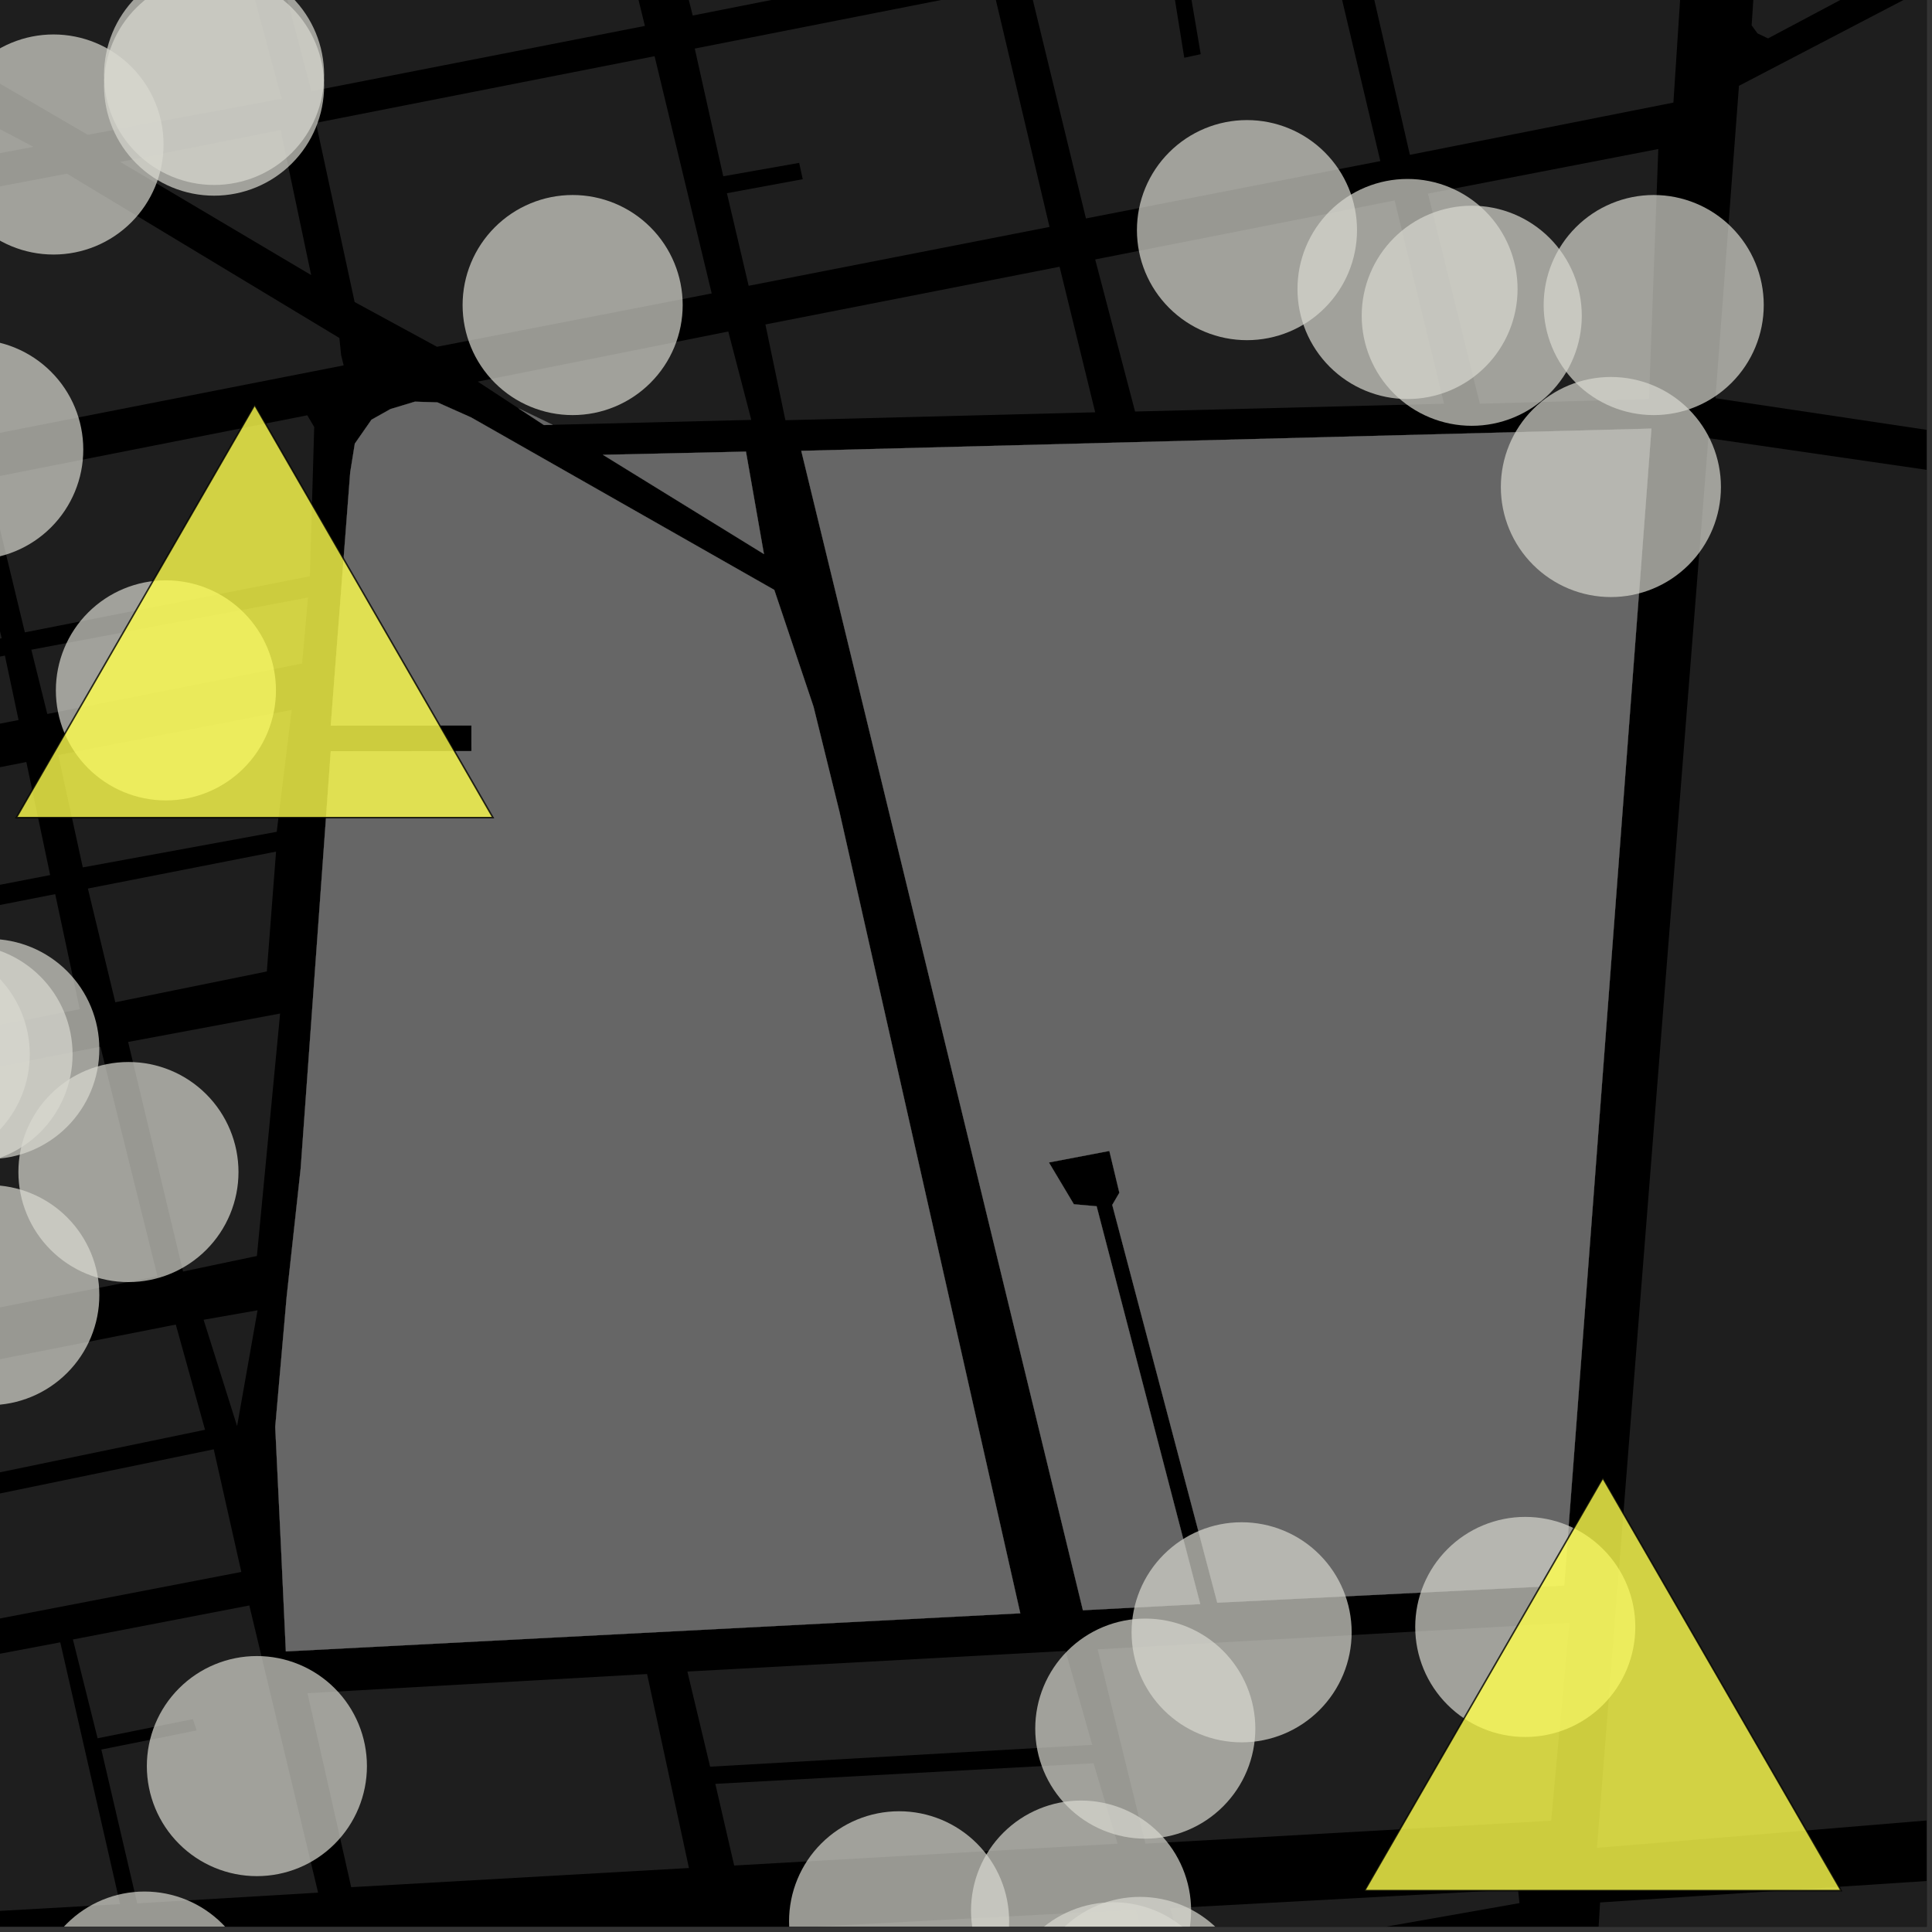 <?xml version="1.0" encoding="UTF-8"?>
<svg xmlns="http://www.w3.org/2000/svg" xmlns:xlink="http://www.w3.org/1999/xlink" width="361pt" height="361pt" viewBox="0 0 361 361" version="1.1">
<rect x="0" y="0" width="361" height="361" fill="#333333" stroke="none"/>
<defs>
<clipPath id="clip1">
  <path d="M 320 0 L 360 0 L 360 107 L 320 107 Z M 320 0 "/>
</clipPath>
<clipPath id="clip2">
  <path d="M 298 81 L 360 81 L 360 344 L 298 344 Z M 298 81 "/>
</clipPath>
<clipPath id="clip3">
  <path d="M 327 0 L 360 0 L 360 8 L 327 8 Z M 327 0 "/>
</clipPath>
<clipPath id="clip4">
  <path d="M 218 353 L 284 353 L 284 360 L 218 360 Z M 218 353 "/>
</clipPath>
<clipPath id="clip5">
  <path d="M 140 356 L 216 356 L 216 360 L 140 360 Z M 140 356 "/>
</clipPath>
<clipPath id="clip6">
  <path d="M 292 341 L 360 341 L 360 360 L 292 360 Z M 292 341 "/>
</clipPath>
<clipPath id="clip7">
  <path d="M 192 354 L 234 354 L 234 360 L 192 360 Z M 192 354 "/>
</clipPath>
<clipPath id="clip8">
  <path d="M 6 353 L 48 353 L 48 360 L 6 360 Z M 6 353 "/>
</clipPath>
<clipPath id="clip9">
  <path d="M 147 338 L 189 338 L 189 360 L 147 360 Z M 147 338 "/>
</clipPath>
<clipPath id="clip10">
  <path d="M 181 336 L 223 336 L 223 360 L 181 360 Z M 181 336 "/>
</clipPath>
<clipPath id="clip11">
  <path d="M 187 355 L 229 355 L 229 360 L 187 360 Z M 187 355 "/>
</clipPath>
</defs>
<g id="surface182">
<path style="fill-rule:nonzero;fill:rgb(0%,0%,0%);fill-opacity:1;stroke-width:0.03;stroke-linecap:square;stroke-linejoin:miter;stroke:rgb(0%,0%,0%);stroke-opacity:1;stroke-miterlimit:10;" d="M 0 178 L 360 178 L 360 -182 L 0 -182 Z M 0 178 " transform="matrix(1,0,0,1,0,182)"/>
<g clip-path="url(#clip1)" clip-rule="nonzero">
<path style=" stroke:none;fill-rule:nonzero;fill:rgb(39.999%,39.999%,39.999%);fill-opacity:0.3;" d="M 501.523 -76.086 L 565.633 -69.793 L 532.414 106.105 L 320.531 74.41 L 324.93 16.035 Z M 501.523 -76.086 "/>
</g>
<path style=" stroke:none;fill-rule:nonzero;fill:rgb(39.999%,39.999%,39.999%);fill-opacity:0.3;" d="M 292.746 303.27 L 293.227 303.242 L 289.844 340.211 L 289.215 340.246 L 289.215 338.879 L 290.242 334.254 L 290.754 320.371 Z M 292.746 303.27 "/>
<g clip-path="url(#clip2)" clip-rule="nonzero">
<path style=" stroke:none;fill-rule:nonzero;fill:rgb(39.999%,39.999%,39.999%);fill-opacity:0.3;" d="M 319.215 81.867 L 526.934 112.02 L 510.871 189.914 L 483.02 330.836 L 396.629 337.117 L 316.219 343.797 L 299.496 342.477 L 298.625 342.434 Z M 319.215 81.867 "/>
</g>
<g clip-path="url(#clip3)" clip-rule="nonzero">
<path style=" stroke:none;fill-rule:nonzero;fill:rgb(39.999%,39.999%,39.999%);fill-opacity:0.3;" d="M 379.254 -24.25 L 380.344 -22.941 L 381.035 -21.348 L 380.148 -19.289 L 330.367 7.176 L 328.391 6.238 L 327.301 4.742 L 328.859 -19.055 L 329.25 -22.523 L 329.941 -24.211 L 331.324 -25.805 L 333.695 -26.648 Z M 379.254 -24.25 "/>
</g>
<path style=" stroke:none;fill-rule:nonzero;fill:rgb(39.999%,39.999%,39.999%);fill-opacity:0.3;" d="M 205.102 308.18 L 292.746 303.27 L 290.754 320.371 L 290.242 334.254 L 289.215 338.879 L 289.215 340.246 L 214.027 344.492 Z M 205.102 308.18 "/>
<g clip-path="url(#clip4)" clip-rule="nonzero">
<path style=" stroke:none;fill-rule:nonzero;fill:rgb(39.999%,39.999%,39.999%);fill-opacity:0.3;" d="M 218.645 356.559 L 283.645 353.027 L 283.918 355.602 L 221.641 366.59 Z M 218.645 356.559 "/>
</g>
<path style=" stroke:none;fill-rule:nonzero;fill:rgb(39.999%,39.999%,39.999%);fill-opacity:0.3;" d="M -2.289 89.383 L 57.414 77.598 L 58.711 79.781 L 57.902 107.672 L 4.645 118.16 Z M -2.289 89.383 "/>
<path style=" stroke:none;fill-rule:nonzero;fill:rgb(39.999%,39.999%,39.999%);fill-opacity:0.3;" d="M 5.855 121.402 L 57.559 111.645 L 56.449 123.977 L 8.836 133.41 Z M 5.855 121.402 "/>
<path style=" stroke:none;fill-rule:nonzero;fill:rgb(39.999%,39.999%,39.999%);fill-opacity:0.3;" d="M 10.887 141.082 L 54.504 132.645 L 51.707 155.426 L 15.469 162.078 Z M 10.887 141.082 "/>
<path style=" stroke:none;fill-rule:nonzero;fill:rgb(39.999%,39.999%,39.999%);fill-opacity:0.3;" d="M 16.422 166.027 L 51.582 159.125 L 49.859 181.523 L 21.543 187.277 Z M 16.422 166.027 "/>
<path style=" stroke:none;fill-rule:nonzero;fill:rgb(39.999%,39.999%,39.999%);fill-opacity:0.3;" d="M 23.941 194.691 L 52.34 189.383 L 48.004 234.684 L 34.203 237.586 Z M 23.941 194.691 "/>
<path style=" stroke:none;fill-rule:nonzero;fill:rgb(39.999%,39.999%,39.999%);fill-opacity:0.3;" d="M 38.043 246.602 L 48.125 244.832 L 44.301 266.477 Z M 38.043 246.602 "/>
<path style=" stroke:none;fill-rule:nonzero;fill:rgb(39.999%,39.999%,39.999%);fill-opacity:0.3;" d="M 13.625 306.344 L 46.586 299.984 L 59.438 353.645 L 25.637 355.652 L 18.934 326.91 L 36.734 323.336 L 36.383 322.281 L 36.035 321.227 L 18.234 324.801 Z M 13.625 306.344 "/>
<path style=" stroke:none;fill-rule:nonzero;fill:rgb(39.999%,39.999%,39.999%);fill-opacity:0.3;" d="M -23.09 313.367 L 11.262 306.875 L 22.438 355.789 L -10.805 357.664 Z M -23.09 313.367 "/>
<path style=" stroke:none;fill-rule:nonzero;fill:rgb(39.999%,39.999%,39.999%);fill-opacity:0.3;" d="M -30.793 285.418 L 39.938 270.809 L 45.09 293.723 L -25.223 307.277 Z M -30.793 285.418 "/>
<path style=" stroke:none;fill-rule:nonzero;fill:rgb(39.999%,39.999%,39.999%);fill-opacity:0.3;" d="M -36.594 261.176 L 32.848 247.5 L 38.312 267.16 L -31.504 281.637 Z M -36.594 261.176 "/>
<path style=" stroke:none;fill-rule:nonzero;fill:rgb(39.999%,39.999%,39.999%);fill-opacity:0.3;" d="M -51.672 209.301 L 18.766 195.578 L 29.426 238.473 L -40.77 252.34 Z M -51.672 209.301 "/>
<path style=" stroke:none;fill-rule:nonzero;fill:rgb(39.999%,39.999%,39.999%);fill-opacity:0.3;" d="M -58.664 180.621 L 10.316 167.07 L 14.902 188.57 L -53.141 202.121 Z M -58.664 180.621 "/>
<path style=" stroke:none;fill-rule:nonzero;fill:rgb(39.999%,39.999%,39.999%);fill-opacity:0.3;" d="M -64.863 156.066 L 4.922 142.387 L 9.375 163.508 L -59.555 176.859 Z M -64.863 156.066 "/>
<path style=" stroke:none;fill-rule:nonzero;fill:rgb(39.999%,39.999%,39.999%);fill-opacity:0.3;" d="M -69.844 137.035 L 0.918 122.496 L 3.469 134.539 L -66.945 148.273 Z M -69.844 137.035 "/>
<path style=" stroke:none;fill-rule:nonzero;fill:rgb(39.999%,39.999%,39.999%);fill-opacity:0.3;" d="M -78.672 104.523 L -6.676 90.371 L 0.316 119.254 L -70.895 134.039 Z M -78.672 104.523 "/>
<g clip-path="url(#clip5)" clip-rule="nonzero">
<path style=" stroke:none;fill-rule:nonzero;fill:rgb(39.999%,39.999%,39.999%);fill-opacity:0.3;" d="M 140.695 360.621 L 212.266 356.82 L 215.531 367.754 L 145.469 381.848 Z M 140.695 360.621 "/>
</g>
<path style=" stroke:none;fill-rule:nonzero;fill:rgb(39.999%,39.999%,39.999%);fill-opacity:0.3;" d="M 133.66 333.32 L 204.332 329.473 L 208.824 344.5 L 137.184 348.578 Z M 133.66 333.32 "/>
<path style=" stroke:none;fill-rule:nonzero;fill:rgb(39.999%,39.999%,39.999%);fill-opacity:0.3;" d="M 128.438 312.332 L 199.105 308.484 L 204.086 326.031 L 132.688 330.109 Z M 128.438 312.332 "/>
<path style=" stroke:none;fill-rule:nonzero;fill:rgb(39.999%,39.999%,39.999%);fill-opacity:0.3;" d="M 120.91 312.797 L 128.73 349.043 L 65.621 352.625 L 57.453 316.379 Z M 120.91 312.797 "/>
<path style=" stroke:none;fill-rule:nonzero;fill:rgb(39.999%,39.999%,39.999%);fill-opacity:0.3;" d="M 257.918 30.102 L 202.91 40.816 L 192.203 -3.227 L 218.199 -8.379 L 221.285 10.789 L 223.035 10.414 L 224.359 10.125 L 221.125 -8.949 L 247.395 -14.273 Z M 257.918 30.102 "/>
<path style=" stroke:none;fill-rule:nonzero;fill:rgb(39.999%,39.999%,39.999%);fill-opacity:0.3;" d="M -14.668 37.602 L 12.512 32.453 L 63.414 63.152 L 63.734 66.316 L 64.211 68.273 L -4.449 81.746 Z M -14.668 37.602 "/>
<path style=" stroke:none;fill-rule:nonzero;fill:rgb(39.999%,39.999%,39.999%);fill-opacity:0.3;" d="M 116.66 -48.113 L 168.938 -58.332 L 182.637 -7.609 L 129.434 2.902 Z M 116.66 -48.113 "/>
<path style=" stroke:none;fill-rule:nonzero;fill:rgb(39.999%,39.999%,39.999%);fill-opacity:0.3;" d="M 129.82 9.074 L 185.625 -1.926 L 196.105 42.402 L 139.887 53.402 L 135.828 36.102 L 149.992 33.484 L 149.629 31.816 L 149.328 30.434 L 135.141 32.938 Z M 129.82 9.074 "/>
<path style=" stroke:none;fill-rule:nonzero;fill:rgb(39.999%,39.999%,39.999%);fill-opacity:0.3;" d="M 253.281 -15.316 L 315.738 -27.648 L 312.68 19.168 L 263.441 28.93 Z M 253.281 -15.316 "/>
<path style=" stroke:none;fill-rule:nonzero;fill:rgb(39.999%,39.999%,39.999%);fill-opacity:0.3;" d="M 266.82 36.18 L 309.859 27.844 L 308.121 74.562 L 276.508 75.434 Z M 266.82 36.18 "/>
<path style=" stroke:none;fill-rule:nonzero;fill:rgb(39.999%,39.999%,39.999%);fill-opacity:0.3;" d="M 204.641 48.477 L 260.59 37.453 L 269.828 75.438 L 212.09 76.895 Z M 204.641 48.477 "/>
<path style=" stroke:none;fill-rule:nonzero;fill:rgb(39.999%,39.999%,39.999%);fill-opacity:0.3;" d="M 143.02 60.629 L 197.984 49.84 L 204.641 77.039 L 146.754 78.52 Z M 143.02 60.629 "/>
<path style=" stroke:none;fill-rule:nonzero;fill:rgb(39.999%,39.999%,39.999%);fill-opacity:0.3;" d="M 22.461 30.25 L 52.426 24.305 L 58.141 51.398 Z M 22.461 30.25 "/>
<path style=" stroke:none;fill-rule:nonzero;fill:rgb(39.999%,39.999%,39.999%);fill-opacity:0.3;" d="M 89.27 71.305 L 136.082 61.945 L 140.383 78.461 L 103.27 79.375 L 96.918 76.32 Z M 89.27 71.305 "/>
<path style=" stroke:none;fill-rule:nonzero;fill:rgb(39.999%,39.999%,39.999%);fill-opacity:0.3;" d="M 59.039 22.957 L 122.312 10.5 L 132.984 54.828 L 81.645 64.797 L 66.266 56.438 Z M 59.039 22.957 "/>
<path style=" stroke:none;fill-rule:nonzero;fill:rgb(39.999%,39.999%,39.999%);fill-opacity:0.3;" d="M 44.762 -33.996 L 107.984 -46.363 L 120.5 4.844 L 58.191 17.039 Z M 44.762 -33.996 "/>
<path style=" stroke:none;fill-rule:nonzero;fill:rgb(39.999%,39.999%,39.999%);fill-opacity:0.3;" d="M -29.992 -19.031 L 38.926 -32.461 L 52.621 18.453 L 16.395 25.188 L -24.52 1.352 Z M -29.992 -19.031 "/>
<path style=" stroke:none;fill-rule:nonzero;fill:rgb(39.999%,39.999%,39.999%);fill-opacity:0.3;" d="M -22.023 12.523 L 6.254 27.441 L -17.656 31.926 Z M -22.023 12.523 "/>
<path style=" stroke:none;fill-rule:nonzero;fill:rgb(39.999%,39.999%,39.999%);fill-opacity:0.3;" d="M 150.598 132.059 L 155.418 151.621 L 145.637 152.977 L 141.168 133.082 Z M 150.598 132.059 "/>
<path style=" stroke:none;fill-rule:nonzero;fill:rgb(39.999%,39.999%,39.999%);fill-opacity:0.3;" d="M 152.012 132.059 L 156.836 151.617 L 190.641 301.449 L 53.414 308.57 L 52.527 289.477 L 51.43 266.617 L 53.566 242.277 L 56.184 218.316 L 61.809 140.371 L 88.09 140.348 L 88.086 137.957 L 88.086 135.562 L 61.805 135.582 L 65.441 88.246 L 66.301 82.895 L 69.414 78.426 L 72.961 76.434 L 77.523 75.055 L 81.727 75.188 L 88.035 78 L 144.676 110.227 Z M 152.012 132.059 "/>
<path style=" stroke:none;fill-rule:nonzero;fill:rgb(39.999%,39.999%,39.999%);fill-opacity:0.3;" d="M 112.668 84.984 L 139.383 84.387 L 142.742 103.523 Z M 112.668 84.984 "/>
<path style=" stroke:none;fill-rule:nonzero;fill:rgb(39.999%,39.999%,39.999%);fill-opacity:0.3;" d="M 212.273 278.551 L 217.723 277.16 L 223.062 298.336 L 216.816 299.098 Z M 212.273 278.551 "/>
<path style=" stroke:none;fill-rule:nonzero;fill:rgb(39.999%,39.999%,39.999%);fill-opacity:0.3;" d="M 205.734 253.434 L 211.055 252.168 L 216.258 272.461 L 211.074 273.602 Z M 205.734 253.434 "/>
<path style=" stroke:none;fill-rule:nonzero;fill:rgb(39.999%,39.999%,39.999%);fill-opacity:0.3;" d="M 199.141 228.641 L 204.977 227.055 L 209.895 246.43 L 204.043 247.613 Z M 199.141 228.641 "/>
<path style=" stroke:none;fill-rule:nonzero;fill:rgb(39.999%,39.999%,39.999%);fill-opacity:0.3;" d="M 196.812 268.574 L 202.293 267.664 L 206.84 287.77 L 201.957 288.902 Z M 196.812 268.574 "/>
<path style=" stroke:none;fill-rule:nonzero;fill:rgb(39.999%,39.999%,39.999%);fill-opacity:0.3;" d="M 190.59 243.926 L 196.426 242.566 L 200.852 261.203 L 195.254 262.223 Z M 190.59 243.926 "/>
<path style=" stroke:none;fill-rule:nonzero;fill:rgb(39.999%,39.999%,39.999%);fill-opacity:0.3;" d="M 184.355 218.711 L 189.598 217.578 L 194.824 238.078 L 189.398 239.422 Z M 184.355 218.711 "/>
<path style=" stroke:none;fill-rule:nonzero;fill:rgb(39.999%,39.999%,39.999%);fill-opacity:0.3;" d="M 112 113.477 L 116.922 112.473 L 122.918 134.195 L 117.273 135.445 Z M 112 113.477 "/>
<path style=" stroke:none;fill-rule:nonzero;fill:rgb(39.999%,39.999%,39.999%);fill-opacity:0.3;" d="M 128.227 122.797 L 133.609 121.609 L 140.008 145.414 L 134.637 146.691 Z M 128.227 122.797 "/>
<path style=" stroke:none;fill-rule:nonzero;fill:rgb(39.999%,39.999%,39.999%);fill-opacity:0.3;" d="M 103.27 79.375 L 101.641 79.418 L 96.918 76.32 Z M 103.27 79.375 "/>
<path style=" stroke:none;fill-rule:nonzero;fill:rgb(39.999%,39.999%,39.999%);fill-opacity:0.3;" d="M 207.289 215.055 L 203.926 215.695 L 195.988 217.207 L 200.652 225.02 L 204.906 225.395 L 224.262 299.723 L 202.348 300.879 L 181.57 215.355 L 160.797 129.832 L 149.723 84.242 L 308.57 80.09 L 304.844 129.504 L 292.27 296.25 L 227.453 299.465 L 207.832 225.141 L 209.16 222.871 Z M 207.289 215.055 "/>
<path style=" stroke:none;fill-rule:nonzero;fill:rgb(39.999%,39.999%,39.999%);fill-opacity:0.3;" d="M 316.219 343.797 L 298.402 345.277 L 298.625 342.434 L 299.496 342.477 Z M 316.219 343.797 "/>
<g clip-path="url(#clip6)" clip-rule="nonzero">
<path style=" stroke:none;fill-rule:nonzero;fill:rgb(39.999%,39.999%,39.999%);fill-opacity:0.3;" d="M 475.172 343.906 L 483.633 343.348 L 482.445 364.379 L 483.91 364.434 L 485.379 364.492 L 486.562 343.109 L 506.266 341.852 L 501.77 383.168 L 481.973 382.141 L 481.809 384.438 L 481.609 387.238 L 501.652 388.73 L 496.559 439.93 L 471.926 439.949 L 471.742 442.066 L 471.578 443.953 L 552.535 445.059 L 549.191 464.648 L 500.867 465.191 L 501.82 445.66 L 500.164 445.566 L 498.52 445.48 L 497.176 465.191 L 461.266 465.578 L 292.508 463.609 L 298.98 355.48 Z M 475.172 343.906 "/>
</g>
<path style="fill-rule:nonzero;fill:rgb(39.999%,39.999%,39.999%);fill-opacity:1;stroke-width:0.03;stroke-linecap:square;stroke-linejoin:miter;stroke:rgb(39.999%,39.999%,39.999%);stroke-opacity:1;stroke-miterlimit:3.239;" d="M 224.598 145.059 L 229.418 164.621 L 219.637 165.977 L 215.168 146.082 Z M 224.598 145.059 " transform="matrix(1,0,0,1,-74,-13)"/>
<path style="fill-rule:nonzero;fill:rgb(39.999%,39.999%,39.999%);fill-opacity:1;stroke-width:0.03;stroke-linecap:square;stroke-linejoin:miter;stroke:rgb(39.999%,39.999%,39.999%);stroke-opacity:1;stroke-miterlimit:3.239;" d="M 226.012 145.059 L 230.836 164.617 L 264.641 314.449 L 127.414 321.57 L 126.527 302.477 L 125.43 279.617 L 127.566 255.277 L 130.184 231.316 L 135.809 153.371 L 162.09 153.348 L 162.086 150.957 L 162.086 148.562 L 135.805 148.582 L 139.441 101.246 L 140.301 95.895 L 143.414 91.426 L 146.961 89.434 L 151.523 88.055 L 155.727 88.188 L 162.035 91 L 218.676 123.227 Z M 226.012 145.059 " transform="matrix(1,0,0,1,-74,-13)"/>
<path style="fill-rule:nonzero;fill:rgb(39.999%,39.999%,39.999%);fill-opacity:1;stroke-width:0.03;stroke-linecap:square;stroke-linejoin:miter;stroke:rgb(39.999%,39.999%,39.999%);stroke-opacity:1;stroke-miterlimit:3.239;" d="M 186.668 97.984 L 213.383 97.387 L 216.742 116.523 Z M 186.668 97.984 " transform="matrix(1,0,0,1,-74,-13)"/>
<path style="fill-rule:nonzero;fill:rgb(39.999%,39.999%,39.999%);fill-opacity:1;stroke-width:0.03;stroke-linecap:square;stroke-linejoin:miter;stroke:rgb(39.999%,39.999%,39.999%);stroke-opacity:1;stroke-miterlimit:3.239;" d="M 286.273 291.551 L 291.723 290.16 L 297.062 311.336 L 290.816 312.098 Z M 286.273 291.551 " transform="matrix(1,0,0,1,-74,-13)"/>
<path style="fill-rule:nonzero;fill:rgb(39.999%,39.999%,39.999%);fill-opacity:1;stroke-width:0.03;stroke-linecap:square;stroke-linejoin:miter;stroke:rgb(39.999%,39.999%,39.999%);stroke-opacity:1;stroke-miterlimit:3.239;" d="M 279.734 266.434 L 285.055 265.168 L 290.258 285.461 L 285.074 286.602 Z M 279.734 266.434 " transform="matrix(1,0,0,1,-74,-13)"/>
<path style="fill-rule:nonzero;fill:rgb(39.999%,39.999%,39.999%);fill-opacity:1;stroke-width:0.03;stroke-linecap:square;stroke-linejoin:miter;stroke:rgb(39.999%,39.999%,39.999%);stroke-opacity:1;stroke-miterlimit:3.239;" d="M 273.141 241.641 L 278.977 240.055 L 283.895 259.43 L 278.043 260.613 Z M 273.141 241.641 " transform="matrix(1,0,0,1,-74,-13)"/>
<path style="fill-rule:nonzero;fill:rgb(39.999%,39.999%,39.999%);fill-opacity:1;stroke-width:0.03;stroke-linecap:square;stroke-linejoin:miter;stroke:rgb(39.999%,39.999%,39.999%);stroke-opacity:1;stroke-miterlimit:3.239;" d="M 270.812 281.574 L 276.293 280.664 L 280.84 300.77 L 275.957 301.902 Z M 270.812 281.574 " transform="matrix(1,0,0,1,-74,-13)"/>
<path style="fill-rule:nonzero;fill:rgb(39.999%,39.999%,39.999%);fill-opacity:1;stroke-width:0.03;stroke-linecap:square;stroke-linejoin:miter;stroke:rgb(39.999%,39.999%,39.999%);stroke-opacity:1;stroke-miterlimit:3.239;" d="M 264.59 256.926 L 270.426 255.566 L 274.852 274.203 L 269.254 275.223 Z M 264.59 256.926 " transform="matrix(1,0,0,1,-74,-13)"/>
<path style="fill-rule:nonzero;fill:rgb(39.999%,39.999%,39.999%);fill-opacity:1;stroke-width:0.03;stroke-linecap:square;stroke-linejoin:miter;stroke:rgb(39.999%,39.999%,39.999%);stroke-opacity:1;stroke-miterlimit:3.239;" d="M 258.355 231.711 L 263.598 230.578 L 268.824 251.078 L 263.398 252.422 Z M 258.355 231.711 " transform="matrix(1,0,0,1,-74,-13)"/>
<path style="fill-rule:nonzero;fill:rgb(39.999%,39.999%,39.999%);fill-opacity:1;stroke-width:0.03;stroke-linecap:square;stroke-linejoin:miter;stroke:rgb(39.999%,39.999%,39.999%);stroke-opacity:1;stroke-miterlimit:3.239;" d="M 186 126.477 L 190.922 125.473 L 196.918 147.195 L 191.273 148.445 Z M 186 126.477 " transform="matrix(1,0,0,1,-74,-13)"/>
<path style="fill-rule:nonzero;fill:rgb(39.999%,39.999%,39.999%);fill-opacity:1;stroke-width:0.03;stroke-linecap:square;stroke-linejoin:miter;stroke:rgb(39.999%,39.999%,39.999%);stroke-opacity:1;stroke-miterlimit:3.239;" d="M 202.227 135.797 L 207.609 134.609 L 214.008 158.414 L 208.637 159.691 Z M 202.227 135.797 " transform="matrix(1,0,0,1,-74,-13)"/>
<path style="fill-rule:nonzero;fill:rgb(39.999%,39.999%,39.999%);fill-opacity:1;stroke-width:0.03;stroke-linecap:square;stroke-linejoin:miter;stroke:rgb(39.999%,39.999%,39.999%);stroke-opacity:1;stroke-miterlimit:3.239;" d="M 177.27 92.375 L 175.641 92.418 L 170.918 89.32 Z M 177.27 92.375 " transform="matrix(1,0,0,1,-74,-13)"/>
<path style="fill-rule:nonzero;fill:rgb(39.999%,39.999%,39.999%);fill-opacity:1;stroke-width:0.03;stroke-linecap:square;stroke-linejoin:miter;stroke:rgb(39.999%,39.999%,39.999%);stroke-opacity:1;stroke-miterlimit:3.239;" d="M 281.289 228.055 L 277.926 228.695 L 269.988 230.207 L 274.652 238.02 L 278.906 238.395 L 298.262 312.723 L 276.348 313.879 L 255.57 228.355 L 234.797 142.832 L 223.723 97.242 L 382.57 93.09 L 378.844 142.504 L 366.27 309.25 L 301.453 312.465 L 281.832 238.141 L 283.16 235.871 Z M 281.289 228.055 " transform="matrix(1,0,0,1,-74,-13)"/>
<g clip-path="url(#clip7)" clip-rule="nonzero">
<path style=" stroke:none;fill-rule:evenodd;fill:rgb(85.097%,85.097%,81.96%);fill-opacity:0.7;" d="M 233.562 375 C 233.562 369.547 231.398 364.316 227.539 360.461 C 223.684 356.602 218.453 354.438 213 354.438 C 207.547 354.438 202.316 356.602 198.461 360.461 C 194.602 364.316 192.438 369.547 192.438 375 C 192.438 380.453 194.602 385.684 198.461 389.539 C 202.316 393.398 207.547 395.562 213 395.562 C 218.453 395.562 223.684 393.398 227.539 389.539 C 231.398 385.684 233.562 380.453 233.562 375 Z M 233.562 375 "/>
</g>
<g clip-path="url(#clip8)" clip-rule="nonzero">
<path style=" stroke:none;fill-rule:evenodd;fill:rgb(85.097%,85.097%,81.96%);fill-opacity:0.7;" d="M 47.562 374 C 47.562 368.547 45.398 363.316 41.539 359.461 C 37.684 355.602 32.453 353.438 27 353.438 C 21.547 353.438 16.316 355.602 12.461 359.461 C 8.602 363.316 6.438 368.547 6.438 374 C 6.438 379.453 8.602 384.684 12.461 388.539 C 16.316 392.398 21.547 394.562 27 394.562 C 32.453 394.562 37.684 392.398 41.539 388.539 C 45.398 384.684 47.562 379.453 47.562 374 Z M 47.562 374 "/>
</g>
<g clip-path="url(#clip9)" clip-rule="nonzero">
<path style=" stroke:none;fill-rule:evenodd;fill:rgb(85.097%,85.097%,81.96%);fill-opacity:0.7;" d="M 188.562 359 C 188.562 353.547 186.398 348.316 182.539 344.461 C 178.684 340.602 173.453 338.438 168 338.438 C 162.547 338.438 157.316 340.602 153.461 344.461 C 149.602 348.316 147.438 353.547 147.438 359 C 147.438 364.453 149.602 369.684 153.461 373.539 C 157.316 377.398 162.547 379.562 168 379.562 C 173.453 379.562 178.684 377.398 182.539 373.539 C 186.398 369.684 188.562 364.453 188.562 359 Z M 188.562 359 "/>
</g>
<g clip-path="url(#clip10)" clip-rule="nonzero">
<path style=" stroke:none;fill-rule:evenodd;fill:rgb(85.097%,85.097%,81.96%);fill-opacity:0.7;" d="M 222.562 357 C 222.562 351.547 220.398 346.316 216.539 342.461 C 212.684 338.602 207.453 336.438 202 336.438 C 196.547 336.438 191.316 338.602 187.461 342.461 C 183.602 346.316 181.438 351.547 181.438 357 C 181.438 362.453 183.602 367.684 187.461 371.539 C 191.316 375.398 196.547 377.562 202 377.562 C 207.453 377.562 212.684 375.398 216.539 371.539 C 220.398 367.684 222.562 362.453 222.562 357 Z M 222.562 357 "/>
</g>
<path style=" stroke:none;fill-rule:evenodd;fill:rgb(85.097%,85.097%,81.96%);fill-opacity:0.7;" d="M 68.562 330 C 68.562 324.547 66.398 319.316 62.539 315.461 C 58.684 311.602 53.453 309.438 48 309.438 C 42.547 309.438 37.316 311.602 33.461 315.461 C 29.602 319.316 27.438 324.547 27.438 330 C 27.438 335.453 29.602 340.684 33.461 344.539 C 37.316 348.398 42.547 350.562 48 350.562 C 53.453 350.562 58.684 348.398 62.539 344.539 C 66.398 340.684 68.562 335.453 68.562 330 Z M 68.562 330 "/>
<path style=" stroke:none;fill-rule:evenodd;fill:rgb(85.097%,85.097%,81.96%);fill-opacity:0.7;" d="M 234.562 323 C 234.562 317.547 232.398 312.316 228.539 308.461 C 224.684 304.602 219.453 302.438 214 302.438 C 208.547 302.438 203.316 304.602 199.461 308.461 C 195.602 312.316 193.438 317.547 193.438 323 C 193.438 328.453 195.602 333.684 199.461 337.539 C 203.316 341.398 208.547 343.562 214 343.562 C 219.453 343.562 224.684 341.398 228.539 337.539 C 232.398 333.684 234.562 328.453 234.562 323 Z M 234.562 323 "/>
<path style=" stroke:none;fill-rule:evenodd;fill:rgb(85.097%,85.097%,81.96%);fill-opacity:0.7;" d="M 252.562 305 C 252.562 299.547 250.398 294.316 246.539 290.461 C 242.684 286.602 237.453 284.438 232 284.438 C 226.547 284.438 221.316 286.602 217.461 290.461 C 213.602 294.316 211.438 299.547 211.438 305 C 211.438 310.453 213.602 315.684 217.461 319.539 C 221.316 323.398 226.547 325.562 232 325.562 C 237.453 325.562 242.684 323.398 246.539 319.539 C 250.398 315.684 252.562 310.453 252.562 305 Z M 252.562 305 "/>
<path style=" stroke:none;fill-rule:evenodd;fill:rgb(85.097%,85.097%,81.96%);fill-opacity:0.7;" d="M 18.562 242 C 18.562 236.547 16.398 231.316 12.539 227.461 C 8.684 223.602 3.453 221.438 -2 221.438 C -7.453 221.438 -12.684 223.602 -16.539 227.461 C -20.398 231.316 -22.562 236.547 -22.562 242 C -22.562 247.453 -20.398 252.684 -16.539 256.539 C -12.684 260.398 -7.453 262.562 -2 262.562 C 3.453 262.562 8.684 260.398 12.539 256.539 C 16.398 252.684 18.562 247.453 18.562 242 Z M 18.562 242 "/>
<path style=" stroke:none;fill-rule:evenodd;fill:rgb(85.097%,85.097%,81.96%);fill-opacity:0.7;" d="M 5.562 197 C 5.562 191.547 3.398 186.316 -0.461 182.461 C -4.316 178.602 -9.547 176.438 -15 176.438 C -20.453 176.438 -25.684 178.602 -29.539 182.461 C -33.398 186.316 -35.562 191.547 -35.562 197 C -35.562 202.453 -33.398 207.684 -29.539 211.539 C -25.684 215.398 -20.453 217.562 -15 217.562 C -9.547 217.562 -4.316 215.398 -0.461 211.539 C 3.398 207.684 5.562 202.453 5.562 197 Z M 5.562 197 "/>
<path style=" stroke:none;fill-rule:evenodd;fill:rgb(85.097%,85.097%,81.96%);fill-opacity:0.7;" d="M 18.562 196 C 18.562 190.547 16.398 185.316 12.539 181.461 C 8.684 177.602 3.453 175.438 -2 175.438 C -7.453 175.438 -12.684 177.602 -16.539 181.461 C -20.398 185.316 -22.562 190.547 -22.562 196 C -22.562 201.453 -20.398 206.684 -16.539 210.539 C -12.684 214.398 -7.453 216.562 -2 216.562 C 3.453 216.562 8.684 214.398 12.539 210.539 C 16.398 206.684 18.562 201.453 18.562 196 Z M 18.562 196 "/>
<path style=" stroke:none;fill-rule:evenodd;fill:rgb(85.097%,85.097%,81.96%);fill-opacity:0.7;" d="M 51.562 129 C 51.562 123.547 49.398 118.316 45.539 114.461 C 41.684 110.602 36.453 108.438 31 108.438 C 25.547 108.438 20.316 110.602 16.461 114.461 C 12.602 118.316 10.438 123.547 10.438 129 C 10.438 134.453 12.602 139.684 16.461 143.539 C 20.316 147.398 25.547 149.562 31 149.562 C 36.453 149.562 41.684 147.398 45.539 143.539 C 49.398 139.684 51.562 134.453 51.562 129 Z M 51.562 129 "/>
<path style=" stroke:none;fill-rule:evenodd;fill:rgb(85.097%,85.097%,81.96%);fill-opacity:0.7;" d="M 321.562 91 C 321.562 85.547 319.398 80.316 315.539 76.461 C 311.684 72.602 306.453 70.438 301 70.438 C 295.547 70.438 290.316 72.602 286.461 76.461 C 282.602 80.316 280.438 85.547 280.438 91 C 280.438 96.453 282.602 101.684 286.461 105.539 C 290.316 109.398 295.547 111.562 301 111.562 C 306.453 111.562 311.684 109.398 315.539 105.539 C 319.398 101.684 321.562 96.453 321.562 91 Z M 321.562 91 "/>
<path style=" stroke:none;fill-rule:evenodd;fill:rgb(85.097%,85.097%,81.96%);fill-opacity:0.7;" d="M 15.562 84 C 15.562 78.547 13.398 73.316 9.539 69.461 C 5.684 65.602 0.453 63.438 -5 63.438 C -10.453 63.438 -15.684 65.602 -19.539 69.461 C -23.398 73.316 -25.562 78.547 -25.562 84 C -25.562 89.453 -23.398 94.684 -19.539 98.539 C -15.684 102.398 -10.453 104.562 -5 104.562 C 0.453 104.562 5.684 102.398 9.539 98.539 C 13.398 94.684 15.562 89.453 15.562 84 Z M 15.562 84 "/>
<path style=" stroke:none;fill-rule:evenodd;fill:rgb(85.097%,85.097%,81.96%);fill-opacity:0.7;" d="M 295.562 59 C 295.562 53.547 293.398 48.316 289.539 44.461 C 285.684 40.602 280.453 38.438 275 38.438 C 269.547 38.438 264.316 40.602 260.461 44.461 C 256.602 48.316 254.438 53.547 254.438 59 C 254.438 64.453 256.602 69.684 260.461 73.539 C 264.316 77.398 269.547 79.562 275 79.562 C 280.453 79.562 285.684 77.398 289.539 73.539 C 293.398 69.684 295.562 64.453 295.562 59 Z M 295.562 59 "/>
<path style=" stroke:none;fill-rule:evenodd;fill:rgb(85.097%,85.097%,81.96%);fill-opacity:0.7;" d="M 127.562 57 C 127.562 51.547 125.398 46.316 121.539 42.461 C 117.684 38.602 112.453 36.438 107 36.438 C 101.547 36.438 96.316 38.602 92.461 42.461 C 88.602 46.316 86.438 51.547 86.438 57 C 86.438 62.453 88.602 67.684 92.461 71.539 C 96.316 75.398 101.547 77.562 107 77.562 C 112.453 77.562 117.684 75.398 121.539 71.539 C 125.398 67.684 127.562 62.453 127.562 57 Z M 127.562 57 "/>
<path style=" stroke:none;fill-rule:evenodd;fill:rgb(85.097%,85.097%,81.96%);fill-opacity:0.7;" d="M 329.562 57 C 329.562 51.547 327.398 46.316 323.539 42.461 C 319.684 38.602 314.453 36.438 309 36.438 C 303.547 36.438 298.316 38.602 294.461 42.461 C 290.602 46.316 288.438 51.547 288.438 57 C 288.438 62.453 290.602 67.684 294.461 71.539 C 298.316 75.398 303.547 77.562 309 77.562 C 314.453 77.562 319.684 75.398 323.539 71.539 C 327.398 67.684 329.562 62.453 329.562 57 Z M 329.562 57 "/>
<path style=" stroke:none;fill-rule:evenodd;fill:rgb(85.097%,85.097%,81.96%);fill-opacity:0.7;" d="M 283.562 54 C 283.562 48.547 281.398 43.316 277.539 39.461 C 273.684 35.602 268.453 33.438 263 33.438 C 257.547 33.438 252.316 35.602 248.461 39.461 C 244.602 43.316 242.438 48.547 242.438 54 C 242.438 59.453 244.602 64.684 248.461 68.539 C 252.316 72.398 257.547 74.562 263 74.562 C 268.453 74.562 273.684 72.398 277.539 68.539 C 281.398 64.684 283.562 59.453 283.562 54 Z M 283.562 54 "/>
<path style=" stroke:none;fill-rule:evenodd;fill:rgb(85.097%,85.097%,81.96%);fill-opacity:0.7;" d="M 253.562 43 C 253.562 37.547 251.398 32.316 247.539 28.461 C 243.684 24.602 238.453 22.438 233 22.438 C 227.547 22.438 222.316 24.602 218.461 28.461 C 214.602 32.316 212.438 37.547 212.438 43 C 212.438 48.453 214.602 53.684 218.461 57.539 C 222.316 61.398 227.547 63.562 233 63.562 C 238.453 63.562 243.684 61.398 247.539 57.539 C 251.398 53.684 253.562 48.453 253.562 43 Z M 253.562 43 "/>
<path style=" stroke:none;fill-rule:evenodd;fill:rgb(85.097%,85.097%,81.96%);fill-opacity:0.7;" d="M 30.562 27 C 30.562 21.547 28.398 16.316 24.539 12.461 C 20.684 8.602 15.453 6.438 10 6.438 C 4.547 6.438 -0.684 8.602 -4.539 12.461 C -8.398 16.316 -10.562 21.547 -10.562 27 C -10.562 32.453 -8.398 37.684 -4.539 41.539 C -0.684 45.398 4.547 47.562 10 47.562 C 15.453 47.562 20.684 45.398 24.539 41.539 C 28.398 37.684 30.562 32.453 30.562 27 Z M 30.562 27 "/>
<path style=" stroke:none;fill-rule:evenodd;fill:rgb(85.097%,85.097%,81.96%);fill-opacity:0.7;" d="M 60.562 14 C 60.562 8.547 58.398 3.316 54.539 -0.539 C 50.684 -4.398 45.453 -6.562 40 -6.562 C 34.547 -6.562 29.316 -4.398 25.461 -0.539 C 21.602 3.316 19.438 8.547 19.438 14 C 19.438 19.453 21.602 24.684 25.461 28.539 C 29.316 32.398 34.547 34.562 40 34.562 C 45.453 34.562 50.684 32.398 54.539 28.539 C 58.398 24.684 60.562 19.453 60.562 14 Z M 60.562 14 "/>
<g clip-path="url(#clip11)" clip-rule="nonzero">
<path style=" stroke:none;fill-rule:evenodd;fill:rgb(85.097%,85.097%,81.96%);fill-opacity:0.7;" d="M 228.562 376 C 228.562 370.547 226.398 365.316 222.539 361.461 C 218.684 357.602 213.453 355.438 208 355.438 C 202.547 355.438 197.316 357.602 193.461 361.461 C 189.602 365.316 187.438 370.547 187.438 376 C 187.438 381.453 189.602 386.684 193.461 390.539 C 197.316 394.398 202.547 396.562 208 396.562 C 213.453 396.562 218.684 394.398 222.539 390.539 C 226.398 386.684 228.562 381.453 228.562 376 Z M 228.562 376 "/>
</g>
<path style=" stroke:none;fill-rule:evenodd;fill:rgb(85.097%,85.097%,81.96%);fill-opacity:0.7;" d="M 305.562 304 C 305.562 298.547 303.398 293.316 299.539 289.461 C 295.684 285.602 290.453 283.438 285 283.438 C 279.547 283.438 274.316 285.602 270.461 289.461 C 266.602 293.316 264.438 298.547 264.438 304 C 264.438 309.453 266.602 314.684 270.461 318.539 C 274.316 322.398 279.547 324.562 285 324.562 C 290.453 324.562 295.684 322.398 299.539 318.539 C 303.398 314.684 305.562 309.453 305.562 304 Z M 305.562 304 "/>
<path style=" stroke:none;fill-rule:evenodd;fill:rgb(85.097%,85.097%,81.96%);fill-opacity:0.7;" d="M 44.562 219 C 44.562 213.547 42.398 208.316 38.539 204.461 C 34.684 200.602 29.453 198.438 24 198.438 C 18.547 198.438 13.316 200.602 9.461 204.461 C 5.602 208.316 3.438 213.547 3.438 219 C 3.438 224.453 5.602 229.684 9.461 233.539 C 13.316 237.398 18.547 239.562 24 239.562 C 29.453 239.562 34.684 237.398 38.539 233.539 C 42.398 229.684 44.562 224.453 44.562 219 Z M 44.562 219 "/>
<path style=" stroke:none;fill-rule:evenodd;fill:rgb(85.097%,85.097%,81.96%);fill-opacity:0.7;" d="M 13.562 197 C 13.562 191.547 11.398 186.316 7.539 182.461 C 3.684 178.602 -1.547 176.438 -7 176.438 C -12.453 176.438 -17.684 178.602 -21.539 182.461 C -25.398 186.316 -27.562 191.547 -27.562 197 C -27.562 202.453 -25.398 207.684 -21.539 211.539 C -17.684 215.398 -12.453 217.562 -7 217.562 C -1.547 217.562 3.684 215.398 7.539 211.539 C 11.398 207.684 13.562 202.453 13.562 197 Z M 13.562 197 "/>
<path style=" stroke:none;fill-rule:evenodd;fill:rgb(85.097%,85.097%,81.96%);fill-opacity:0.7;" d="M 60.562 16 C 60.562 10.547 58.398 5.316 54.539 1.461 C 50.684 -2.398 45.453 -4.562 40 -4.562 C 34.547 -4.562 29.316 -2.398 25.461 1.461 C 21.602 5.316 19.438 10.547 19.438 16 C 19.438 21.453 21.602 26.684 25.461 30.539 C 29.316 34.398 34.547 36.562 40 36.562 C 45.453 36.562 50.684 34.398 54.539 30.539 C 58.398 26.684 60.562 21.453 60.562 16 Z M 60.562 16 "/>
<path style="fill-rule:nonzero;fill:rgb(99.998%,99.998%,30.588%);fill-opacity:0.8;stroke-width:0.288;stroke-linecap:square;stroke-linejoin:miter;stroke:rgb(0%,0%,0%);stroke-opacity:0.8;stroke-miterlimit:3.25;" d="M 121.586 88.66 L 77.062 165.773 L 166.109 165.773 Z M 121.586 88.66 " transform="matrix(1,0,0,1,-74,-13)"/>
<path style="fill-rule:nonzero;fill:rgb(99.998%,99.998%,30.588%);fill-opacity:0.8;stroke-width:0.288;stroke-linecap:square;stroke-linejoin:miter;stroke:rgb(0%,0%,0%);stroke-opacity:0.8;stroke-miterlimit:3.25;" d="M 373.496 289.16 L 328.973 366.273 L 418.02 366.273 Z M 373.496 289.16 " transform="matrix(1,0,0,1,-74,-13)"/>
</g>
</svg>
